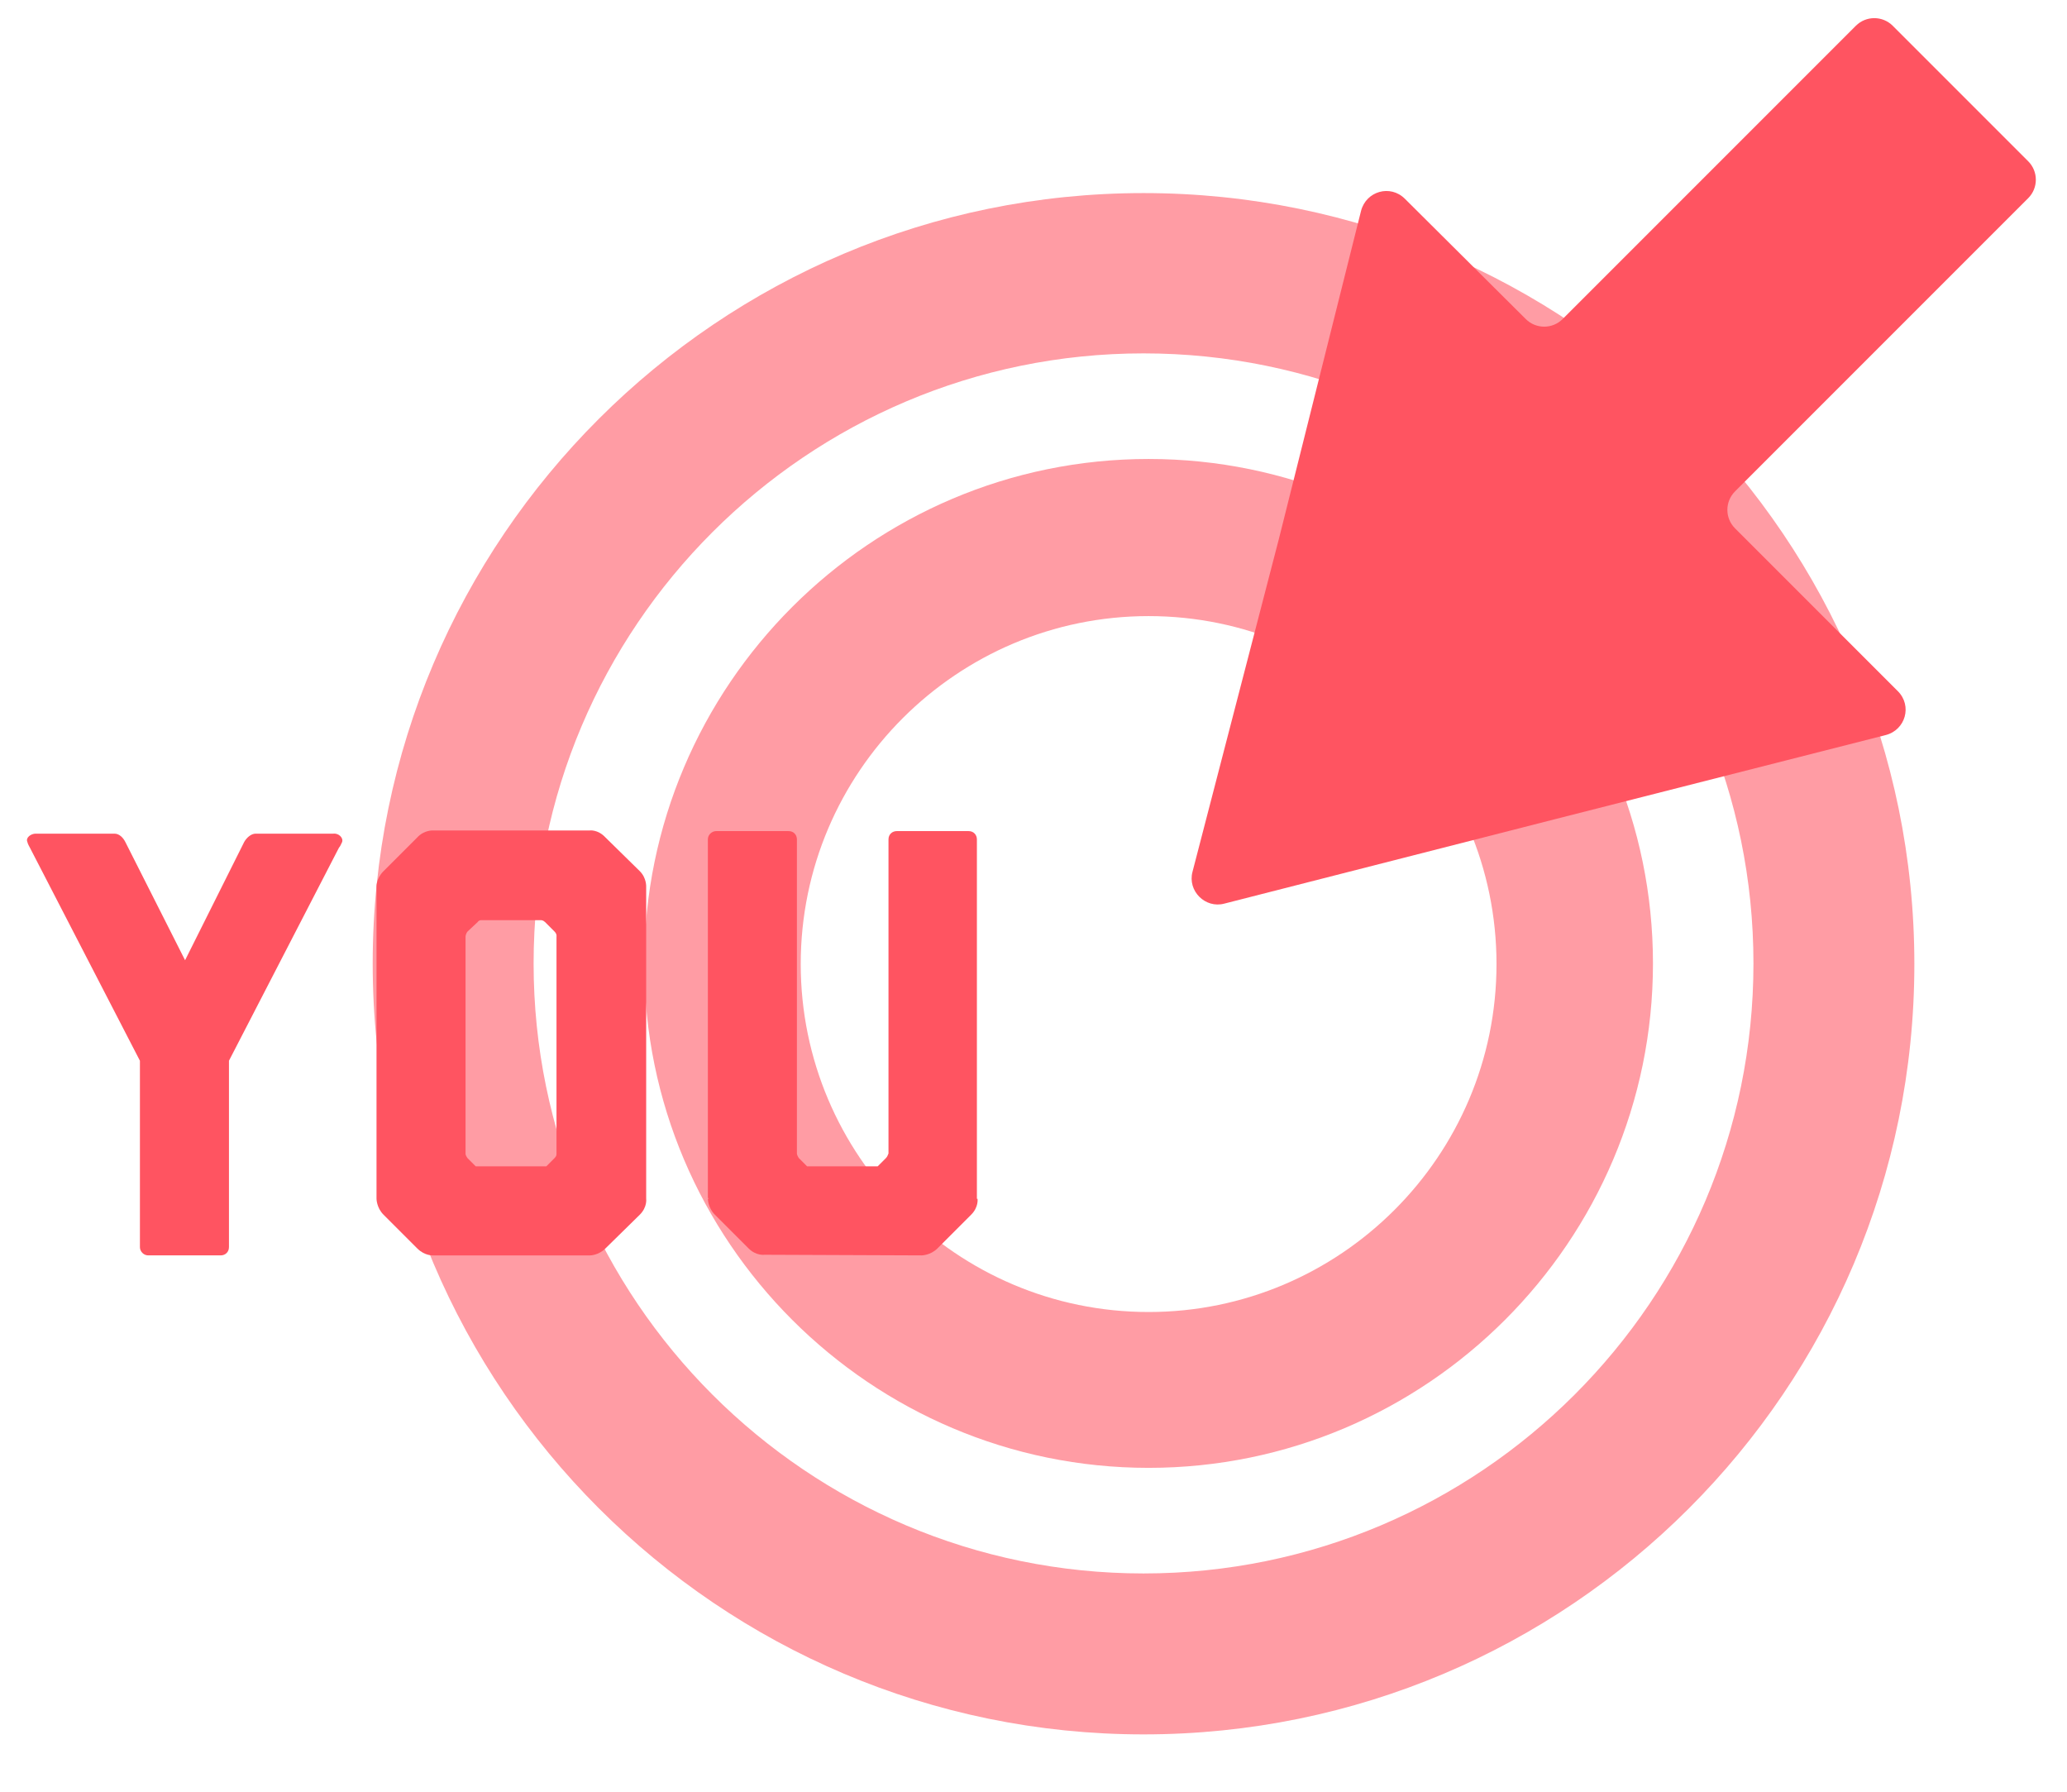 <?xml version="1.0" encoding="utf-8"?>
<!-- Generator: Adobe Illustrator 18.1.1, SVG Export Plug-In . SVG Version: 6.00 Build 0)  -->
<svg version="1.1"  viewBox="390 100 325 175" xmlns="http://www.w3.org/2000/svg" xmlns:xlink="http://www.w3.org/1999/xlink" x="0px" y="0px" width="1096px"	 height="950px">
<g>
		<path fill="#FF9CA4" d="M569.8,319.3c-66.8,0-121.2-54.4-121.2-121.2S503,77,569.8,77C636.7,77,691,131.3,691,198.2
			S636.7,319.3,569.8,319.3z M569.8,102.2c-52.9,0-95.9,43-95.9,95.9s43,95.9,95.9,95.9c52.9,0,95.9-43,95.9-95.9
			S622.7,102.2,569.8,102.2z"/>
		<path fill="#FF9CA4" d="M570.6,277.4c-43.7,0-79.3-35.6-79.3-79.3s35.6-79.3,79.3-79.3c43.7,0,79.3,35.6,79.3,79.3
			S614.3,277.4,570.6,277.4z M570.6,143.5c-30.1,0-54.7,24.5-54.7,54.7c0,30.1,24.5,54.7,54.7,54.7c30.1,0,54.7-24.5,54.7-54.7
			C625.3,168,600.7,143.5,570.6,143.5z"/>
	
	</g>
	<path fill="#FF5461" d="M610.9,77.9c-2.3-2.3-6.1-1.2-6.9,1.9l-12.9,51.5l-13.6,52.4c-0.8,3,2,5.8,5,5l52.1-13.3l51.9-13.2
		c3.1-0.8,4.2-4.6,1.9-6.9l-25.6-25.6c-1.6-1.6-1.6-4.2,0-5.8l46.1-46.1c1.6-1.6,1.6-4.2,0-5.8l-21.3-21.3c-1.6-1.6-4.2-1.6-5.8,0
		l-46.1,46.1c-1.6,1.6-4.2,1.6-5.8,0L610.9,77.9z"/>
	<g>
		<g>
			<path fill="#FF5461" d="M443.8,179c-0.2,0.4-0.3,0.7-0.5,0.9l-17.3,33.5v29.3c0,0.8-0.6,1.3-1.3,1.3h-11.4
				c-0.7,0-1.3-0.6-1.3-1.3v-29.3l-17.3-33.5c-0.1-0.2-0.3-0.5-0.4-0.9c-0.3-0.7,0.6-1.3,1.3-1.3H408c0.8,0,1.4,0.7,1.7,1.3
				l9.4,18.6l9.3-18.6c0.4-0.7,1.1-1.3,1.8-1.3h12.2C443.2,177.6,444,178.3,443.8,179z"/>
			<path fill="#FF5461" d="M491.6,235.1c0,0,0.2,1.3-1,2.5l-5.4,5.3c-1.1,1.1-2.4,1.1-2.4,1.1h-24.7c0,0-1.3,0.1-2.5-1.1l-5.3-5.3
				c-1.1-1.1-1.1-2.5-1.1-2.5v-49c0,0-0.1-1.3,1.1-2.5l5.3-5.3c1.1-1.2,2.5-1.1,2.5-1.1h24.6c0,0,1.3-0.2,2.5,1.1l5.4,5.3
				c1.1,1.1,1,2.5,1,2.5V235.1z M465.7,191.3c-0.1,0-0.4,0-0.6,0.3l-1.6,1.5c-0.3,0.4-0.3,0.8-0.3,0.8v34.1c0,0.2,0.1,0.4,0.3,0.7
				l1.3,1.3h11.1l1.3-1.3c0.3-0.3,0.3-0.5,0.3-0.7v-34.1c0,0,0.1-0.4-0.3-0.8l-1.5-1.5c-0.3-0.3-0.6-0.3-0.7-0.3H465.7z"/>
			<path fill="#FF5461" d="M543.7,235.1c0,0,0.2,1.3-1,2.5l-5.3,5.3c-1.1,1.1-2.5,1.1-2.5,1.1l-24.7-0.1c0,0-1.3,0.2-2.5-1l-5.3-5.3
				c-1.1-1.1-1.1-2.5-1.1-2.5h0.1c0-0.1-0.1-0.1-0.1-0.2v-56.3c0-0.8,0.7-1.3,1.3-1.3H514c0.8,0,1.3,0.6,1.3,1.3v49.4
				c0,0.1,0.1,0.4,0.3,0.7l1.3,1.3h11.1l1.3-1.3c0.3-0.3,0.3-0.6,0.4-0.7v-49.4c0-0.8,0.6-1.3,1.3-1.3h11.3c0.8,0,1.3,0.6,1.3,1.3
				V235.1z"/>
	</g></g>
		
		
	
	
</svg>
